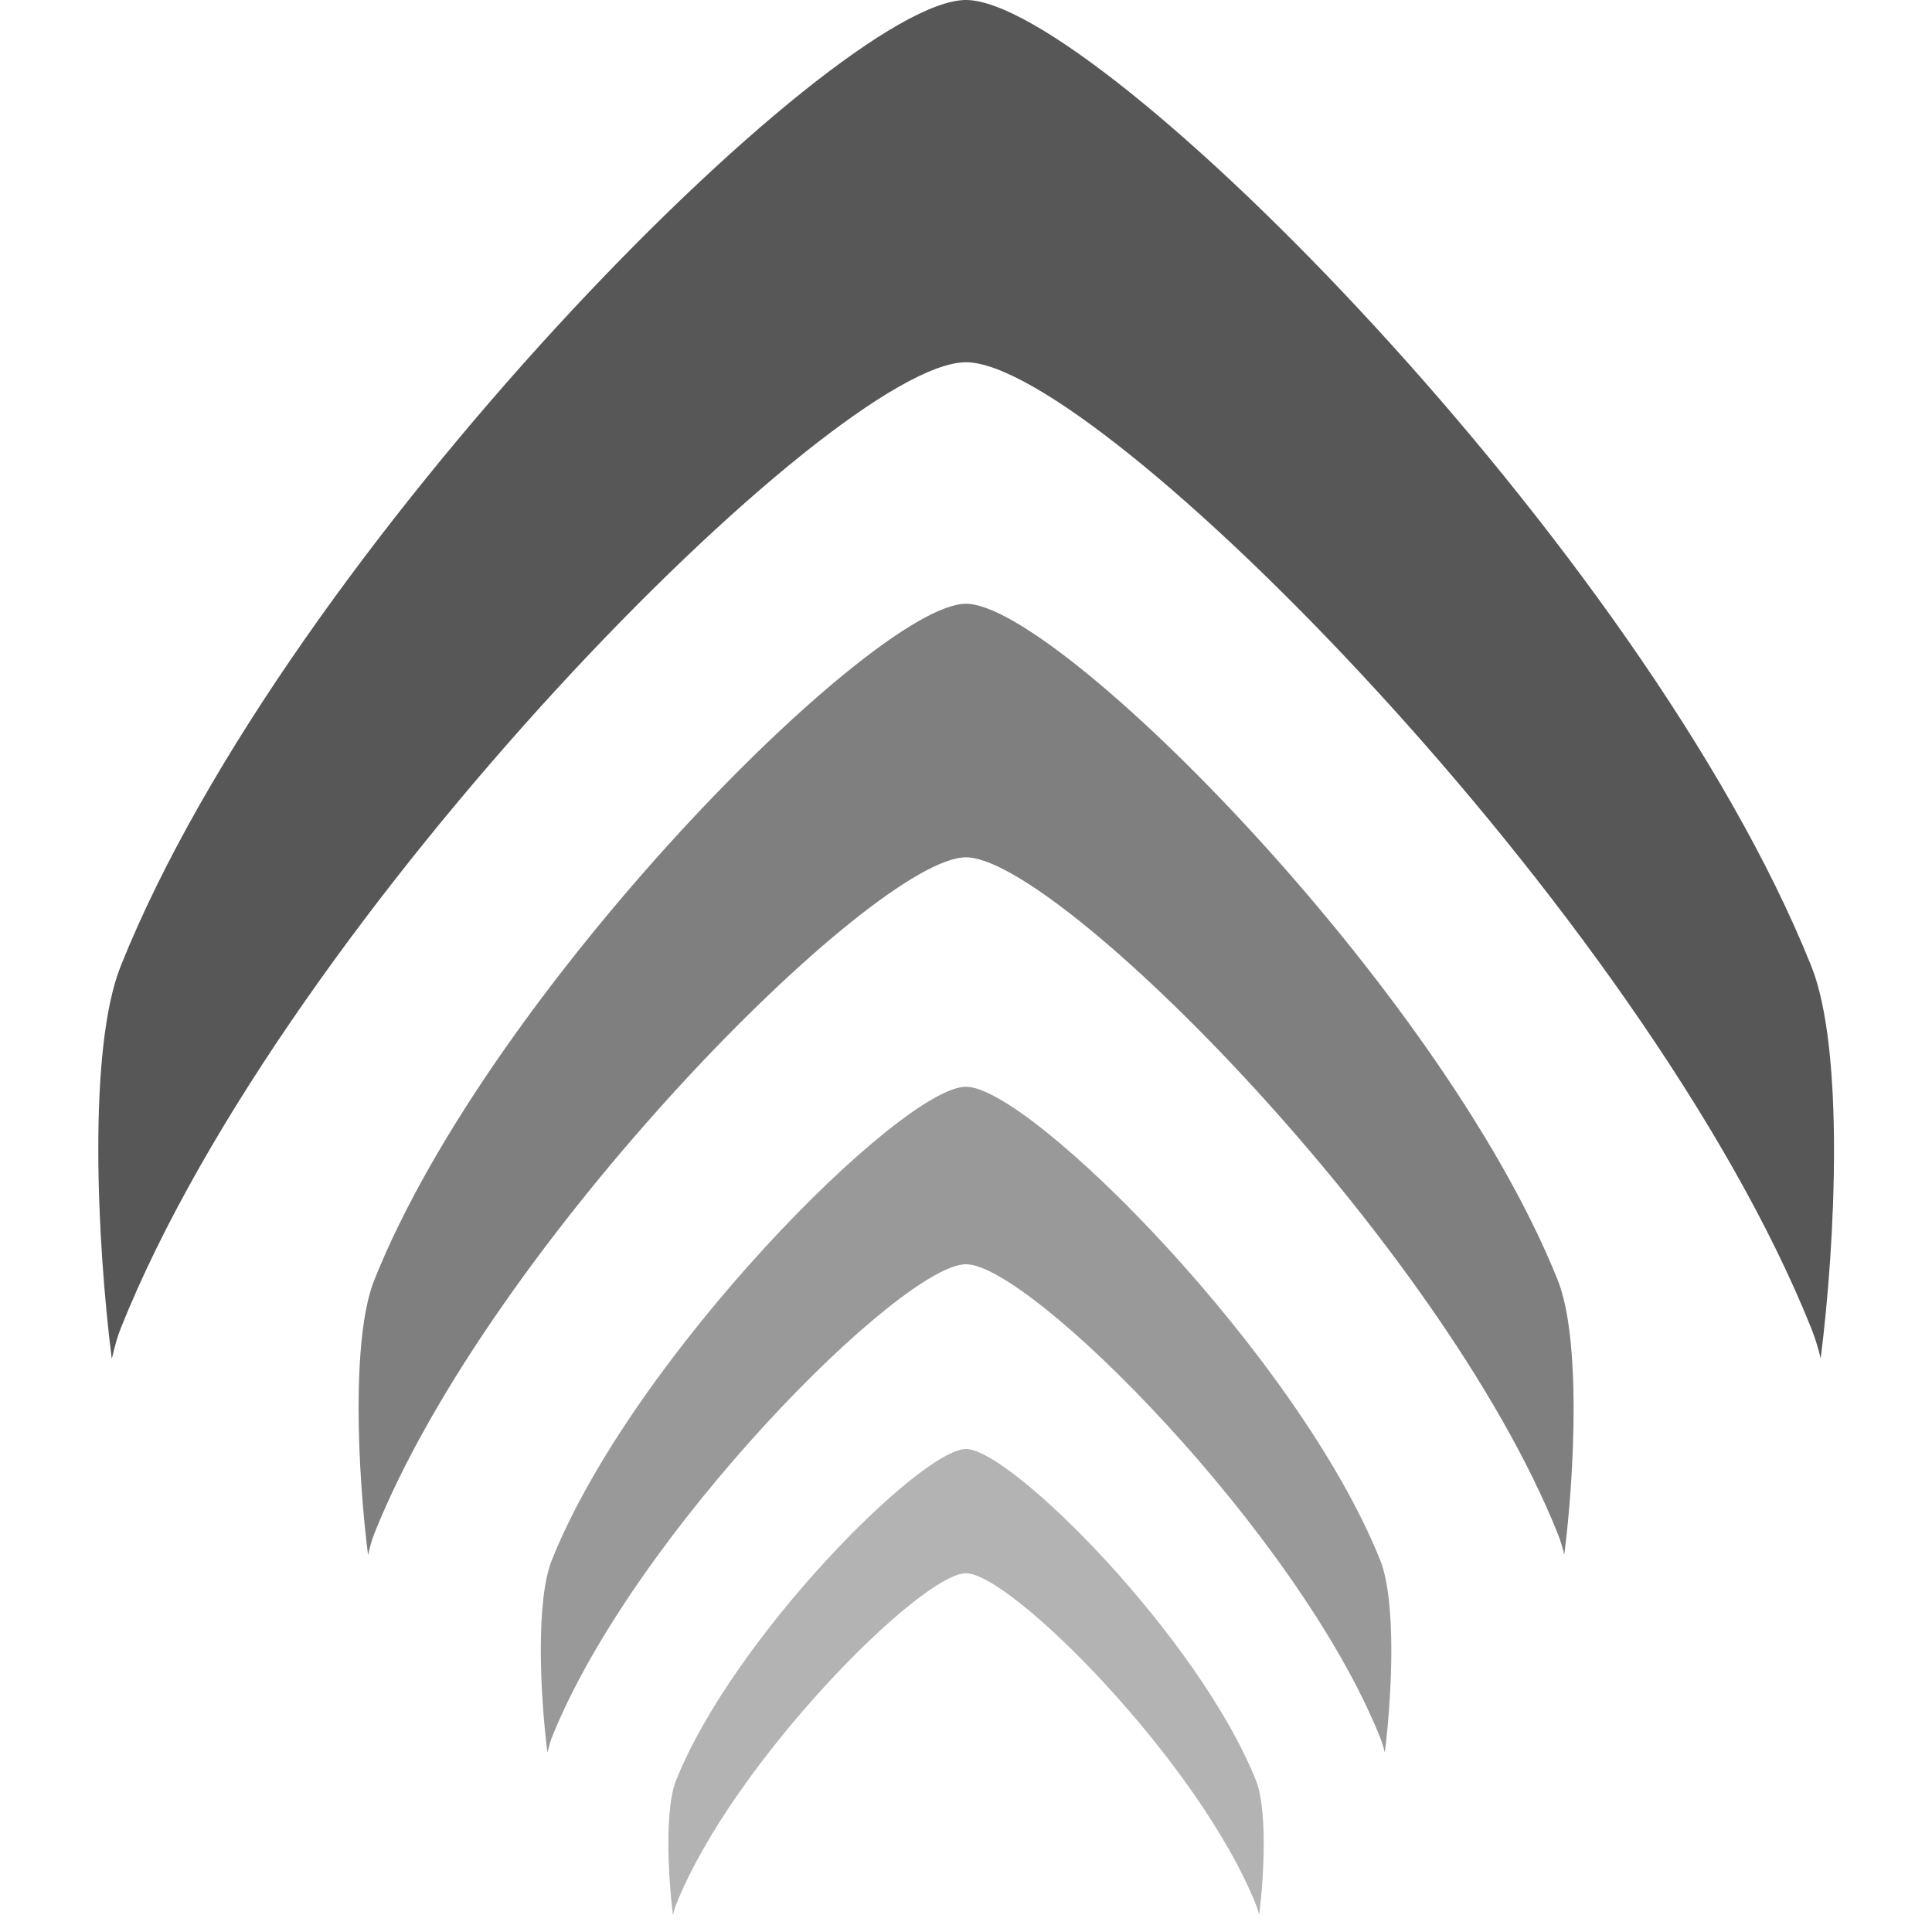 <?xml version="1.0" encoding="UTF-8" standalone="no"?>
<!-- Created with Inkscape (http://www.inkscape.org/) -->

<svg
   xmlns:dc="http://purl.org/dc/elements/1.1/"
   xmlns:cc="http://creativecommons.org/ns#"
   xmlns:rdf="http://www.w3.org/1999/02/22-rdf-syntax-ns#"
   xmlns:svg="http://www.w3.org/2000/svg"
   xmlns="http://www.w3.org/2000/svg"
   xmlns:sodipodi="http://sodipodi.sourceforge.net/DTD/sodipodi-0.dtd"
   xmlns:inkscape="http://www.inkscape.org/namespaces/inkscape"
   width="128"
   height="128"
   id="svg4289"
   sodipodi:version="0.32"
   inkscape:version="0.47pre2 r22153"
   version="1.0"
   sodipodi:docname="remove-file-from-archive.svg"
   inkscape:export-filename="/home/andreas/project/gnome-icon-theme/scalable/actions/list-add.png"
   inkscape:export-xdpi="90"
   inkscape:export-ydpi="90"
   inkscape:output_extension="org.inkscape.output.svg.inkscape">
  <defs
     id="defs4291">
    <inkscape:perspective
       sodipodi:type="inkscape:persp3d"
       inkscape:vp_x="0 : 24 : 1"
       inkscape:vp_y="0 : 1000 : 0"
       inkscape:vp_z="48 : 24 : 1"
       inkscape:persp3d-origin="24 : 16 : 1"
       id="perspective11" />
    <linearGradient
       id="linearGradient4622">
      <stop
         style="stop-color:#dabce7;stop-opacity:1;"
         offset="0"
         id="stop4624" />
      <stop
         style="stop-color:#efe8ef;stop-opacity:1;"
         offset="1"
         id="stop4626" />
    </linearGradient>
    <inkscape:perspective
       id="perspective10"
       inkscape:persp3d-origin="372.04724 : 350.78739 : 1"
       inkscape:vp_z="744.09448 : 526.18109 : 1"
       inkscape:vp_y="0 : 1000 : 0"
       inkscape:vp_x="0 : 526.18109 : 1"
       sodipodi:type="inkscape:persp3d" />
    <inkscape:perspective
       id="perspective3411"
       inkscape:persp3d-origin="372.04724 : 350.78739 : 1"
       inkscape:vp_z="744.09448 : 526.18109 : 1"
       inkscape:vp_y="0 : 1000 : 0"
       inkscape:vp_x="0 : 526.18109 : 1"
       sodipodi:type="inkscape:persp3d" />
  </defs>
  <sodipodi:namedview
     id="base"
     pagecolor="#ffffff"
     bordercolor="#666666"
     borderopacity="1.0"
     inkscape:pageopacity="0.0"
     inkscape:pageshadow="2"
     inkscape:zoom="4.78125"
     inkscape:cx="29.281046"
     inkscape:cy="72.366013"
     inkscape:current-layer="layer1"
     showgrid="true"
     inkscape:grid-bbox="true"
     inkscape:document-units="px"
     width="48px"
     height="48px"
     showguides="true"
     inkscape:guide-bbox="true"
     inkscape:window-width="1440"
     inkscape:window-height="846"
     inkscape:window-x="278"
     inkscape:window-y="132"
     objecttolerance="10000"
     gridtolerance="10000"
     guidetolerance="10000"
     inkscape:window-maximized="0">
    <inkscape:grid
       type="xygrid"
       id="grid2818"
       empspacing="8"
       visible="true"
       enabled="true"
       snapvisiblegridlinesonly="true" />
  </sodipodi:namedview>
  <g
     id="layer1"
     inkscape:label="Layer 1"
     inkscape:groupmode="layer">
    <path
       style="opacity:0.66;fill:#000000;fill-opacity:1;fill-rule:nonzero;stroke:none"
       d="M 64 0 C 55.328 -2.3237388e-07 19.048 36.383 8 64 C 5.8 69.5 6.431 82.347 7.406 90.031 C 7.58 89.285 7.764 88.59 8 88 C 19.048 60.383 55.328 24 64 24 C 72.665 24 108.925 60.363 120 88 C 120.235 88.586 120.451 89.262 120.625 90 C 121.603 82.319 122.21 69.516 120 64 C 108.925 36.363 72.665 2.3217137e-07 64 0 z "
       id="path2840" />
    <path
       id="path2848"
       d="M 64,40 C 57.929,40 32.533,65.468 24.8,84.8 23.26,88.65 23.701,97.643 24.384,103.022 24.506,102.499 24.635,102.013 24.8,101.6 32.533,82.268 57.929,56.8 64,56.8 c 6.065,0 31.447,25.454 39.2,44.8 0.164,0.41 0.316,0.884 0.438,1.4 C 104.322,97.623 104.747,88.661 103.2,84.8 95.447,65.454 70.065,40 64,40 z"
       style="opacity:0.5;fill:#000000;fill-opacity:1;fill-rule:nonzero;stroke:none" />
    <path
       style="opacity:0.4;fill:#000000;fill-opacity:1;fill-rule:nonzero;stroke:none"
       d="m 64,72 c -4.249,0 -22.027,17.828 -27.44,31.36 -1.078,2.695 -0.769,8.99 -0.291,12.755 0.085,-0.366 0.175,-0.706 0.291,-0.995 5.413,-13.532 23.191,-31.36 27.44,-31.36 4.246,0 22.013,17.818 27.44,31.36 0.115,0.287 0.221,0.619 0.306,0.98 C 92.225,112.336 92.523,106.063 91.44,103.36 86.013,89.818 68.246,72 64,72 z"
       id="path2854" />
    <path
       id="path2856"
       d="m 64,96 c -2.975,0 -15.419,12.479 -19.208,21.952 -0.755,1.886 -0.538,6.293 -0.204,8.929 0.06,-0.256 0.123,-0.494 0.204,-0.697 3.789,-9.473 16.233,-21.952 19.208,-21.952 2.972,0 15.409,12.472 19.208,21.952 0.081,0.201 0.155,0.433 0.214,0.686 0.335,-2.635 0.544,-7.026 -0.214,-8.918 C 79.409,108.472 66.972,96 64,96 z"
       style="opacity:0.3;fill:#000000;fill-opacity:1;fill-rule:nonzero;stroke:none" />
  </g>
</svg>
